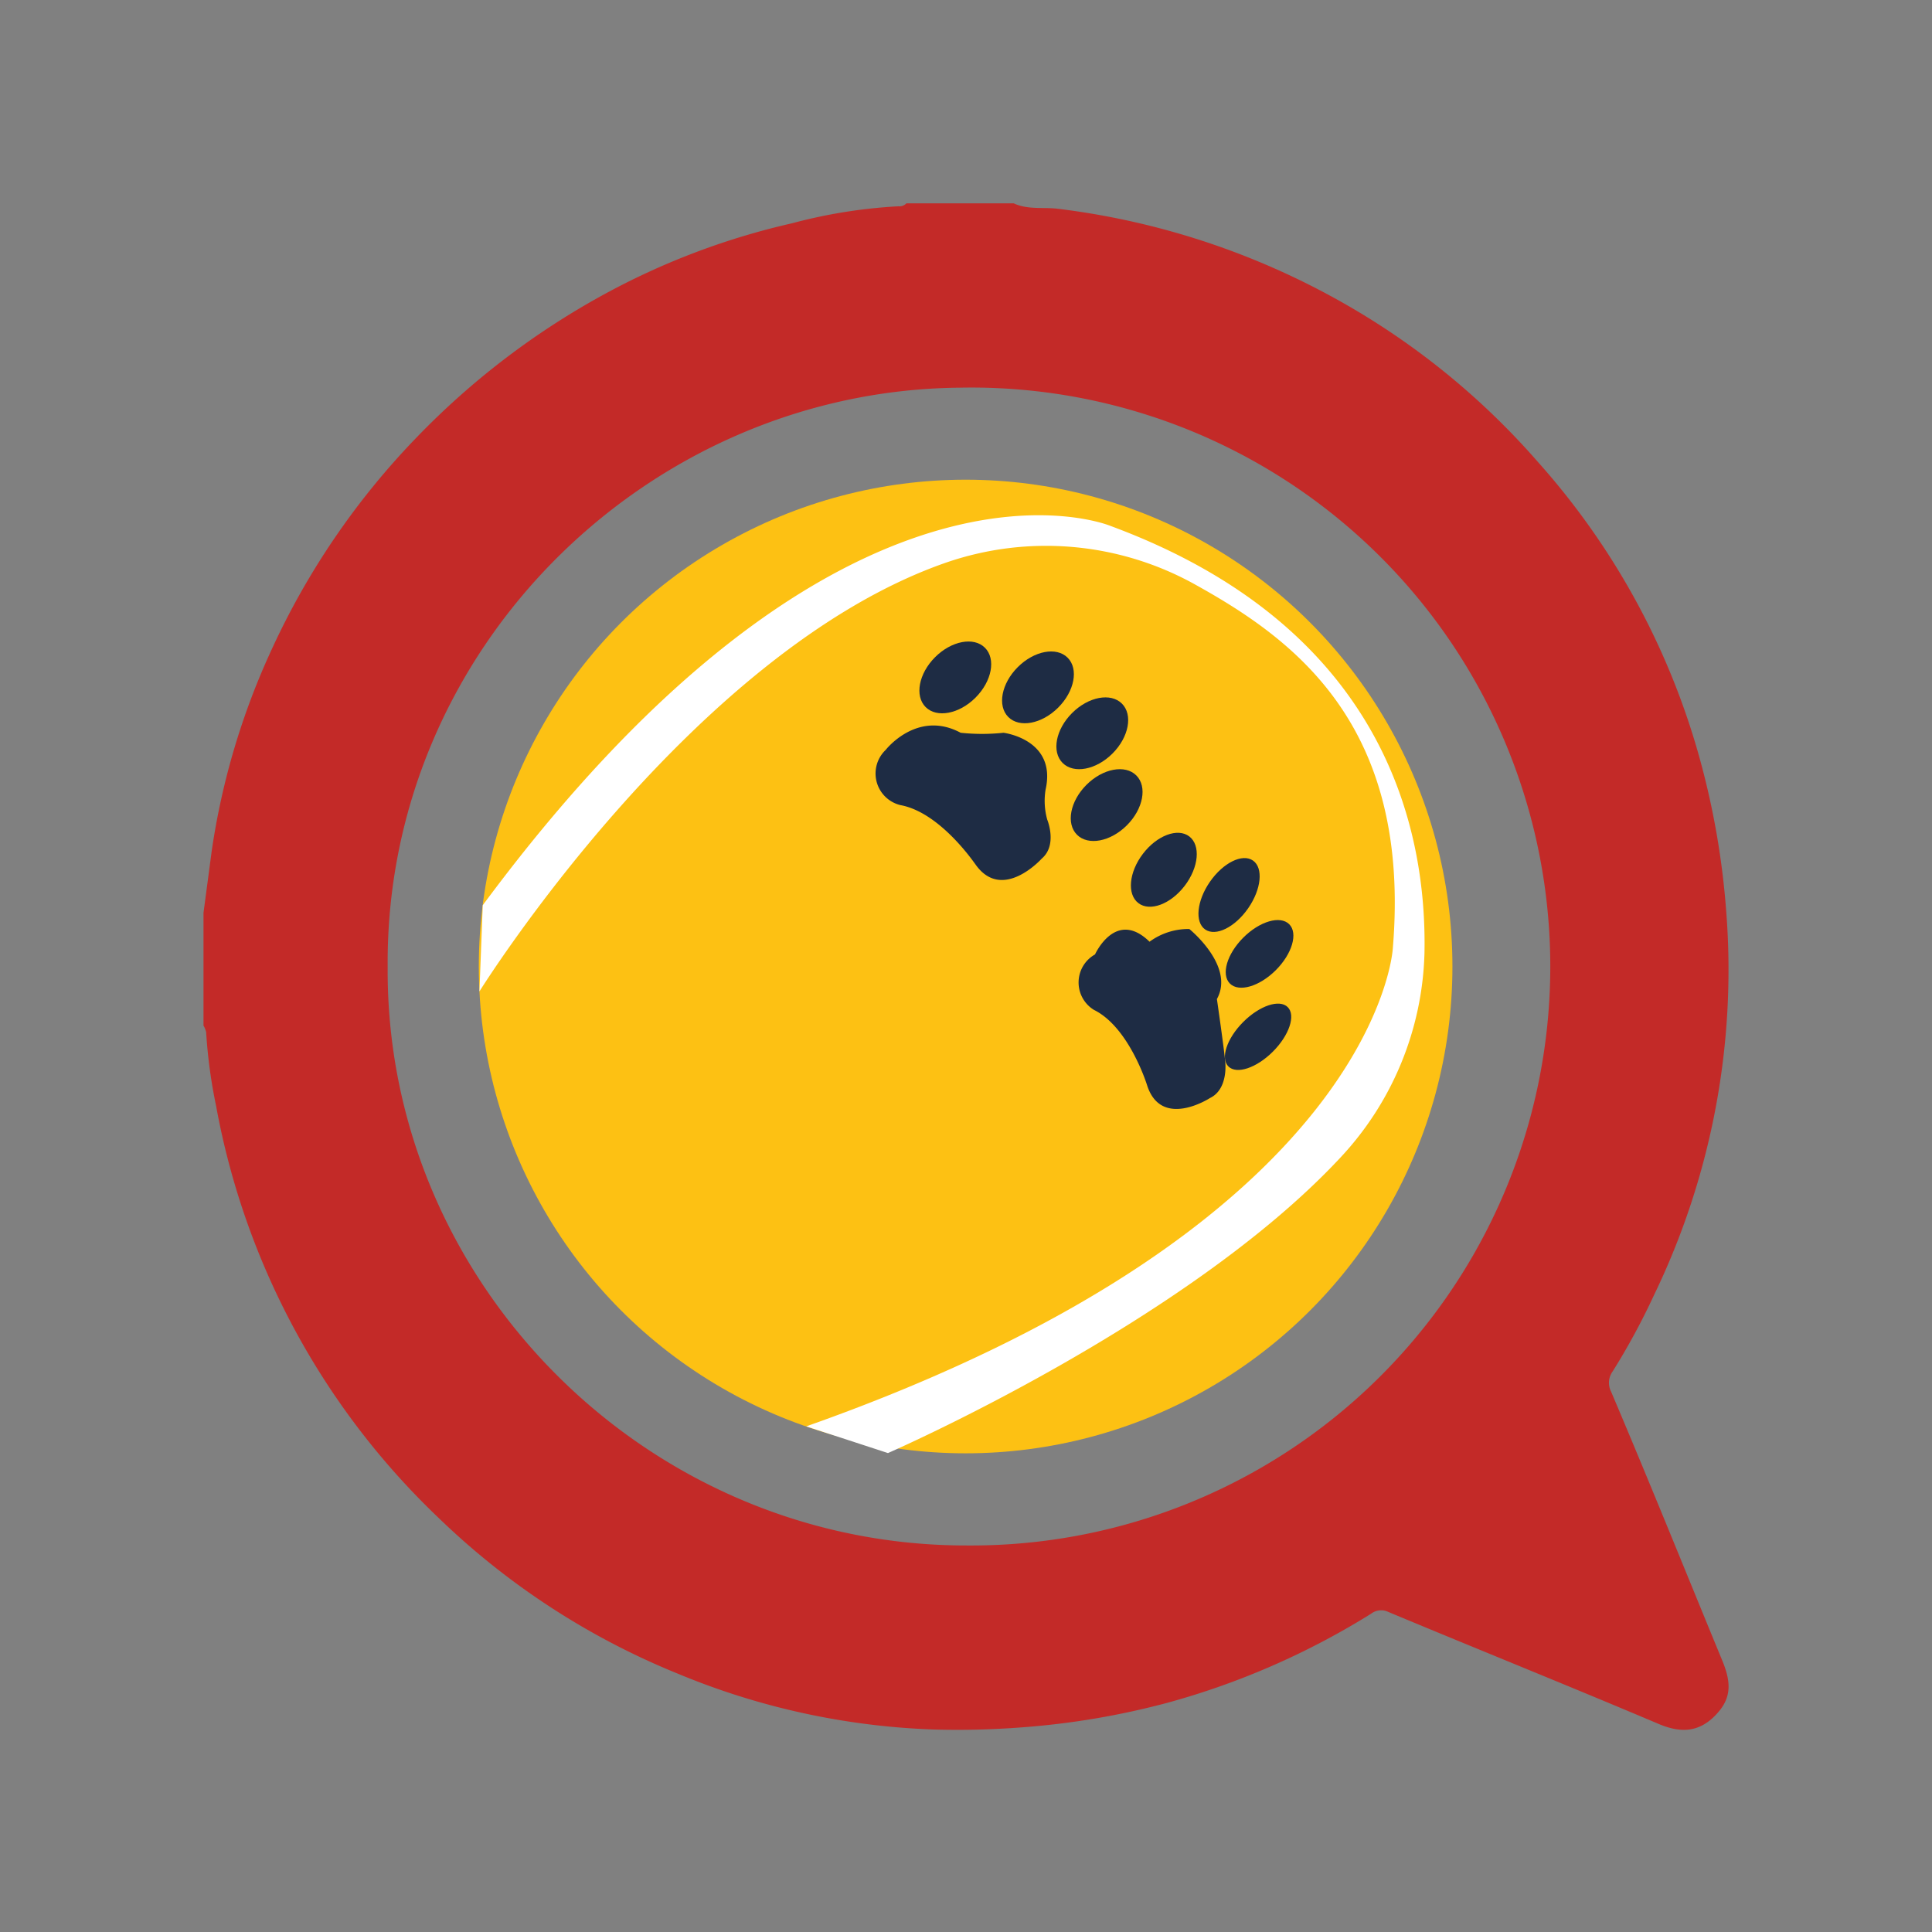 <svg id="Layer_1" data-name="Layer 1" xmlns="http://www.w3.org/2000/svg" viewBox="0 0 152 152"><rect x="0" y="0" width="152" height="152" fill="#808080" stroke="none"/><defs><style>.cls-1{fill:#c32a28;}.cls-2{fill:#fdc113;}.cls-3{fill:#fff;}.cls-4{fill:#1e2c44;}</style></defs><path class="cls-1" d="M16.65,67a57.42,57.42,0,0,1,4.7-15.85,59.86,59.86,0,0,1,11.5-16.81A61.26,61.26,0,0,1,47.47,23.19,57.4,57.4,0,0,1,62.3,17.57a40.79,40.79,0,0,1,8.38-1.34.77.77,0,0,0,.63-.23h8.45c1.09.51,2.29.29,3.43.42A60.28,60.28,0,0,1,107,24.61a58.88,58.88,0,0,1,14,11.74,58.3,58.3,0,0,1,12.69,23.2,62.45,62.45,0,0,1,2.12,12.15,58.8,58.8,0,0,1-5.68,30.19,54.44,54.44,0,0,1-3.25,6,1.52,1.52,0,0,0-.13,1.59c3,7.06,5.85,14.13,8.76,21.19.8,1.93.63,3.13-.66,4.39s-2.7,1.26-4.31.59c-7.08-3-14.2-5.86-21.29-8.82a1.3,1.3,0,0,0-1.38.13,60.48,60.48,0,0,1-16,7,61.76,61.76,0,0,1-11.48,1.94,66.23,66.23,0,0,1-6.9.17,57.54,57.54,0,0,1-20.2-4.41,58.84,58.84,0,0,1-18.72-12.18A59.49,59.49,0,0,1,17,87a40.14,40.14,0,0,1-.78-5.78,1.67,1.67,0,0,0-.21-.53V71.82Zm59.51,54.59A45.55,45.55,0,1,0,75.5,30.5C51,30.73,30.3,51,30.5,76.08,30.33,101,51,121.67,76.16,121.59Z"/><circle class="cls-2" cx="75.97" cy="76.04" r="38.3"/><path class="cls-3" d="M37.72,78S54.39,51.22,74.44,44.26A24.12,24.12,0,0,1,94.05,46c7.71,4.28,17,11,15.53,28.61,0,0-1.14,21.72-46.15,37.61l6.43,2.1s23.43-10.19,35.59-23.24A24.48,24.48,0,0,0,112.07,75c.2-9.8-3.14-25.66-24.72-33.63,0,0-20.86-8.66-49.37,29.85Z"/><ellipse class="cls-4" cx="75.16" cy="53.29" rx="3.3" ry="2.25" transform="translate(-15.67 68.76) rotate(-45)"/><ellipse class="cls-4" cx="81.66" cy="54.08" rx="3.3" ry="2.25" transform="translate(-14.32 73.58) rotate(-45)"/><ellipse class="cls-4" cx="85.93" cy="57.69" rx="3.3" ry="2.25" transform="translate(-15.62 77.66) rotate(-45)"/><ellipse class="cls-4" cx="87.07" cy="63.34" rx="3.3" ry="2.25" transform="translate(-19.29 80.12) rotate(-45)"/><ellipse class="cls-4" cx="91.57" cy="68.44" rx="3.3" ry="2.07" transform="translate(-18.39 99.72) rotate(-52.66)"/><ellipse class="cls-4" cx="96.69" cy="70.42" rx="3.3" ry="1.83" transform="translate(-16.27 109.74) rotate(-55.26)"/><ellipse class="cls-4" cx="99.1" cy="75.04" rx="3.3" ry="1.81" transform="translate(-24.04 92.06) rotate(-45)"/><ellipse class="cls-4" cx="98.98" cy="81.57" rx="3.3" ry="1.65" transform="translate(-28.69 93.88) rotate(-45)"/><path class="cls-4" d="M70.83,63.34A2.56,2.56,0,0,1,69.68,59s2.47-3.19,5.9-1.35a15.9,15.9,0,0,0,3.37,0s4.21.51,3.31,4.48a5.52,5.52,0,0,0,.13,2.35s.83,2-.43,3.07c0,0-3.13,3.49-5.24.42C76.72,68,74,63.91,70.83,63.34Z"/><path class="cls-4" d="M86.06,79.45a2.53,2.53,0,0,1,.09-4.36s1.62-3.61,4.29-1a5.17,5.17,0,0,1,3.13-1S97.18,76,95.74,78.6c0,0,.58,4,.66,5,0,0,.24,2.1-1.21,2.79,0,0-3.82,2.48-4.94-1C90.25,85.39,88.85,80.82,86.06,79.45Z"/></svg>